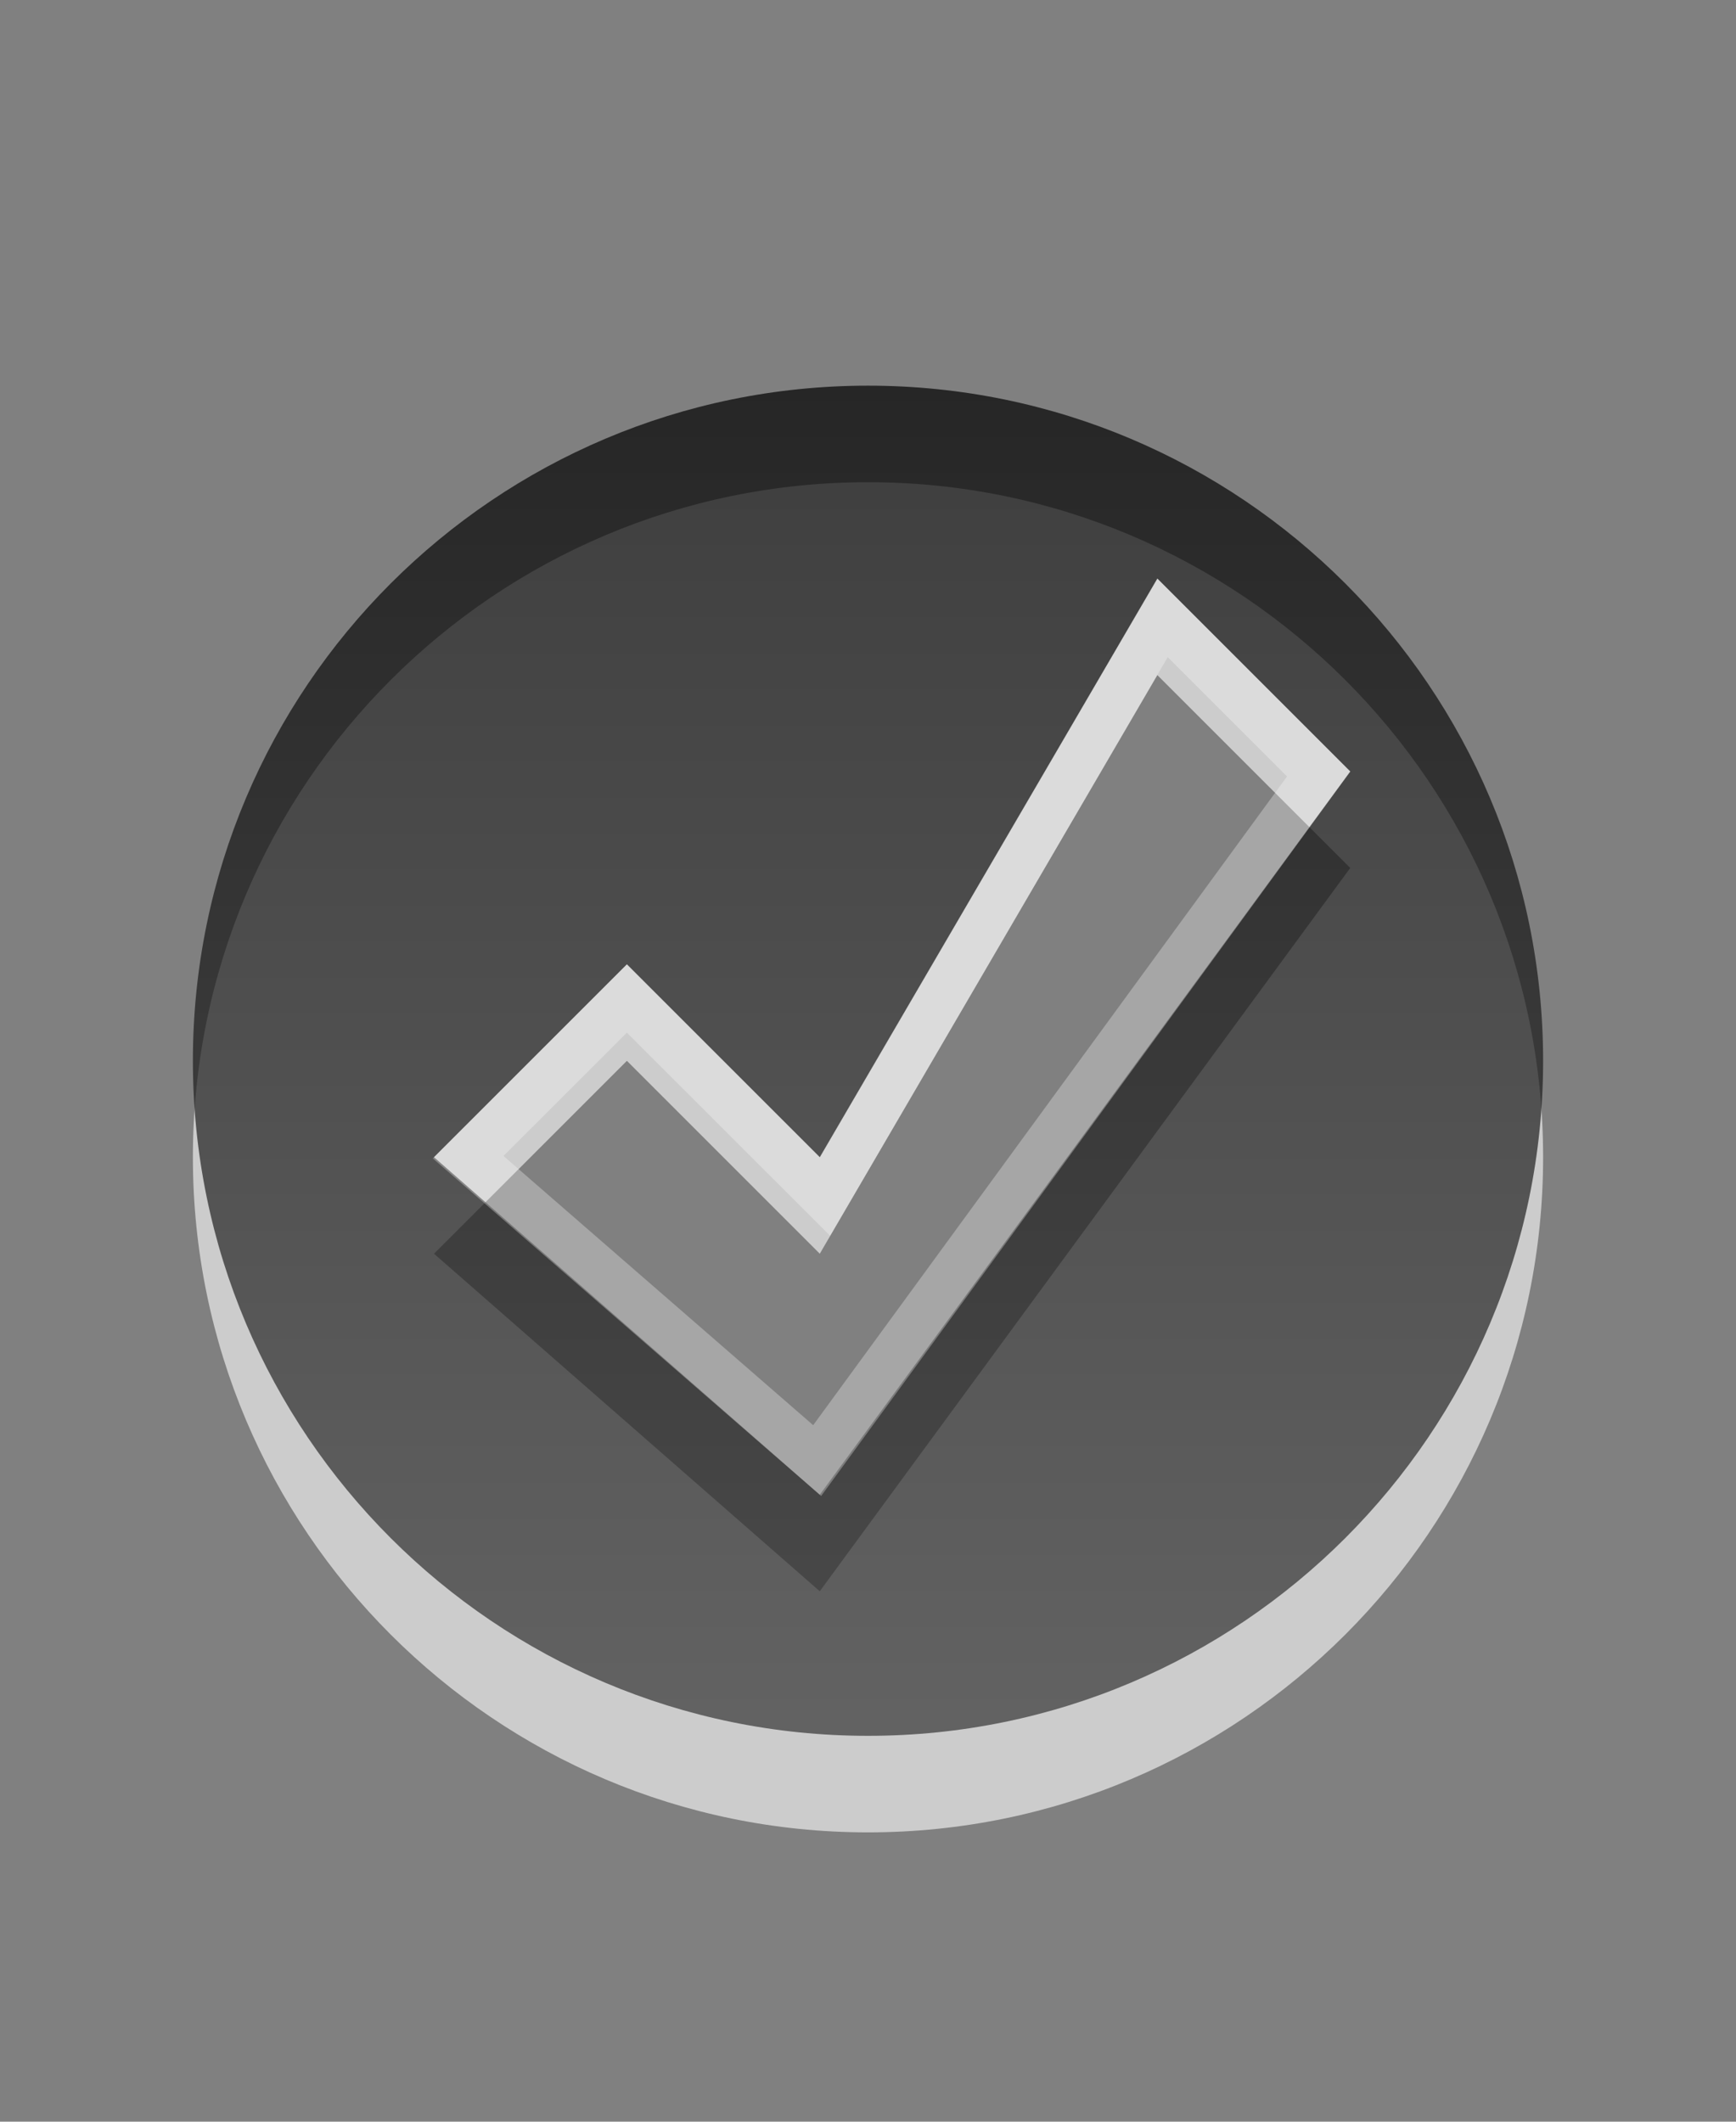 <?xml version="1.0" encoding="UTF-8" standalone="no"?>
<!-- Created with Inkscape (http://www.inkscape.org/) -->

<svg
   xmlns:dc="http://purl.org/dc/elements/1.1/"
   xmlns:cc="http://creativecommons.org/ns#"
   xmlns:rdf="http://www.w3.org/1999/02/22-rdf-syntax-ns#"
   xmlns:svg="http://www.w3.org/2000/svg"
   xmlns="http://www.w3.org/2000/svg"
   xmlns:xlink="http://www.w3.org/1999/xlink"
   xmlns:sodipodi="http://sodipodi.sourceforge.net/DTD/sodipodi-0.dtd"
   xmlns:inkscape="http://www.inkscape.org/namespaces/inkscape"
   version="1.0"
   width="18"
   height="22"
   id="svg3172"
   inkscape:version="0.48.3.1 r9886"
   sodipodi:docname="account-logged-in.svg">
  <rect width="100%" height="100%" fill="#808080" stroke="none"/>
  <sodipodi:namedview
     pagecolor="#ffffff"
     bordercolor="#666666"
     borderopacity="1"
     objecttolerance="10"
     gridtolerance="10"
     guidetolerance="10"
     inkscape:pageopacity="0"
     inkscape:pageshadow="2"
     inkscape:window-width="1280"
     inkscape:window-height="753"
     id="namedview8"
     showgrid="false"
     inkscape:zoom="13.227273"
     inkscape:cx="-13.652852"
     inkscape:cy="11.793814"
     inkscape:window-x="0"
     inkscape:window-y="24"
     inkscape:window-maximized="1"
     inkscape:current-layer="svg3172" />
  <defs
     id="defs3174">
    <linearGradient
       id="linearGradient3587-6-5-3">
      <stop
         offset="0"
         style="stop-color:#000000;stop-opacity:1"
         id="stop3589-9-2-2" />
      <stop
         offset="1"
         style="stop-color:#363636;stop-opacity:1"
         id="stop3591-7-4-73" />
    </linearGradient>
    <linearGradient
       inkscape:collect="always"
       xlink:href="#linearGradient3587-6-5-3"
       id="linearGradient3776"
       x1="9.443"
       y1="3.968"
       x2="9.443"
       y2="18.105"
       gradientUnits="userSpaceOnUse"
       gradientTransform="translate(-2,0)" />
  </defs>
  <path
     inkscape:connector-curvature="0"
     style="opacity:0.6;fill:#ffffff;fill-opacity:1;fill-rule:nonzero;stroke:none;stroke-width:3;marker:none;visibility:visible;display:inline;overflow:visible;enable-background:accumulate"
     id="path2396-7"
     d="M 9,5 C 5.136,5 2,8.136 2,12 2,15.864 5.136,19 9,19 12.864,19 16,15.864 16,12 16,8.136 12.864,5 9,5 z M 12,7 14,9 8.5,16.5 4.5,13 6.5,11 8.5,13 12,7 z" />
  <path
     inkscape:connector-curvature="0"
     style="opacity:0.7;fill:url(#linearGradient3776);fill-opacity:1;fill-rule:nonzero;stroke:none;stroke-width:3;marker:none;visibility:visible;display:inline;overflow:visible;enable-background:accumulate"
     id="path2396"
     d="M 9,3.999 C 5.136,3.999 2,7.135 2,10.999 c 0,3.864 3.136,7 7,7 3.864,0 7,-3.136 7,-7 C 16,7.135 12.864,3.999 9,3.999 z m 3,2 2,2 L 8.5,15.499 4.5,11.999 6.5,9.999 8.5,11.999 12,5.999 z" />
  <path
     inkscape:connector-curvature="0"
     style="opacity:0.3;fill:none;stroke:#ffffff;stroke-width:0.5;stroke-linecap:butt;stroke-linejoin:miter;stroke-miterlimit:4;stroke-opacity:1;stroke-dasharray:none"
     id="path3170"
     d="M 4.854,11.999 6.5,10.354 8.555,12.408 12.055,6.408 13.673,8.026 8.473,15.145 4.854,11.999 z" />
</svg>
